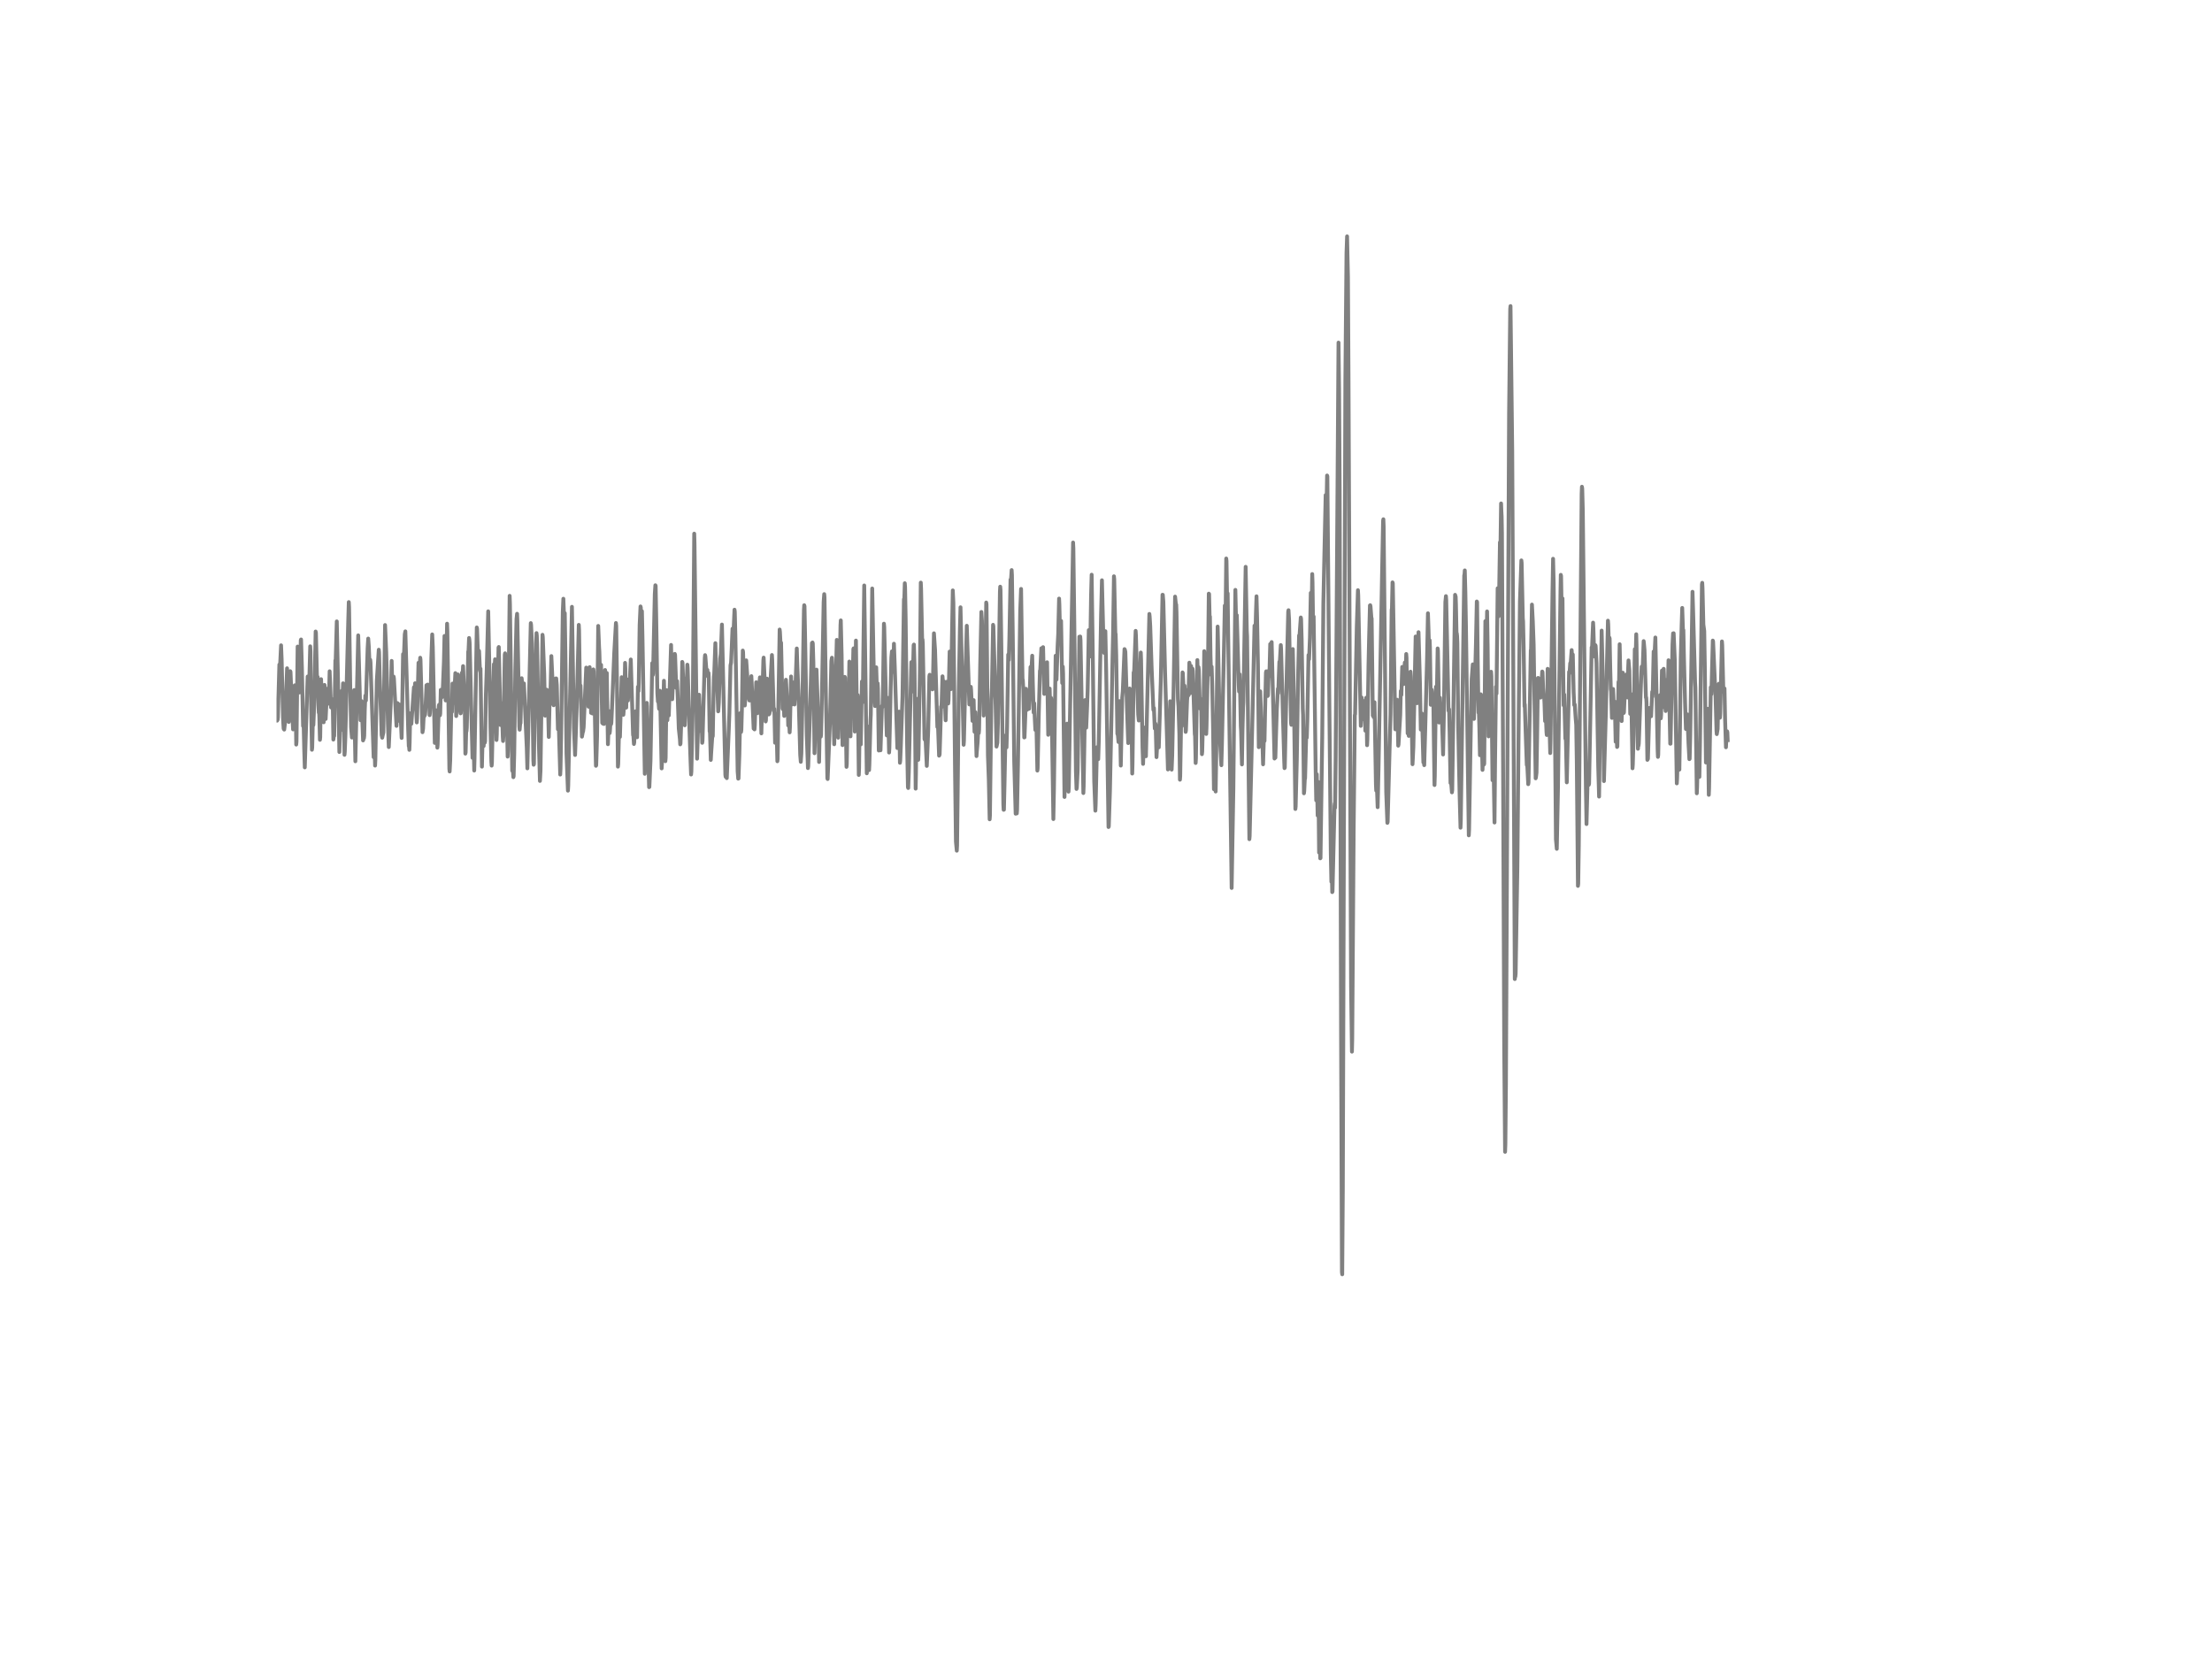 <?xml version="1.0" encoding="utf-8" standalone="no"?>
<!DOCTYPE svg PUBLIC "-//W3C//DTD SVG 1.1//EN"
  "http://www.w3.org/Graphics/SVG/1.1/DTD/svg11.dtd">
<!-- Created with matplotlib (http://matplotlib.org/) -->
<svg height="432pt" version="1.1" viewBox="0 0 576 432" width="576pt" xmlns="http://www.w3.org/2000/svg" xmlns:xlink="http://www.w3.org/1999/xlink">
 <defs>
  <style type="text/css">
*{stroke-linecap:butt;stroke-linejoin:round;}
  </style>
 </defs>
 <g id="figure_1">
  <g id="patch_1">
   <path d="
M0 432
L576 432
L576 0
L0 0
z
" style="fill:#ffffff;"/>
  </g>
  <g id="axes_1">
   <g id="line2d_1">
    <path clip-path="url(#p7ff5b81e1d)" d="
M72 185.246
L72.074 187.236
L72.149 187.665
L72.223 187.14
L72.298 187.416
L72.372 186.753
L72.521 181.14
L72.744 173.053
L72.818 174.325
L72.967 172.569
L73.19 168.035
L73.339 171.74
L73.711 187.25
L73.86 189.752
L74.009 189.987
L74.306 187.402
L74.53 180.269
L74.753 174.021
L75.199 187.997
L75.571 174.781
L75.646 174.933
L76.018 184.029
L76.315 189.932
L76.464 187.126
L76.762 178.458
L76.836 179.26
L76.985 181.845
L77.134 193.886
L77.208 193.125
L77.506 168.367
L77.58 169.003
L77.803 179.536
L77.878 178.762
L77.952 180.324
L78.026 178.997
L78.324 166.722
L78.398 166.514
L78.622 174.173
L78.919 189.061
L78.994 188.522
L79.068 188.619
L79.217 195.033
L79.366 199.83
L80.11 176.163
L80.258 177.961
L80.482 179.467
L80.779 168.298
L80.854 169.694
L81.002 182.937
L81.226 195.241
L81.3 194.591
L81.449 188.329
L81.523 188.384
L81.598 188.799
L81.821 183.573
L82.193 164.441
L82.267 164.786
L82.565 177.601
L82.714 176.26
L82.862 181.665
L83.011 185.591
L83.086 185.273
L83.16 186.822
L83.309 192.655
L83.383 191.964
L83.606 176.855
L83.755 180.96
L83.83 180.656
L83.978 178.818
L84.276 188.08
L84.499 178.348
L84.574 179.011
L84.797 187.223
L85.169 179.799
L85.243 179.357
L85.466 180.656
L85.615 183.227
L85.838 174.795
L86.21 184.223
L86.434 182.039
L86.657 183.642
L86.806 192.586
L86.88 192.075
L86.954 191.356
L87.029 191.632
L87.178 182.619
L87.326 171.961
L87.401 172.376
L87.698 161.814
L88.145 183.656
L88.368 195.821
L88.591 188.287
L88.74 190.167
L89.038 179.841
L89.186 181.748
L89.335 177.933
L89.41 178.209
L89.707 196.554
L89.782 195.752
L89.93 191.895
L90.674 162.104
L90.823 156.782
L90.898 158.109
L91.195 178.32
L91.418 189.338
L91.642 192.061
L92.088 184.983
L92.237 179.689
L92.386 190.471
L92.534 198.24
L93.278 165.45
L93.874 187.541
L93.948 186.918
L94.097 182.55
L94.171 182.661
L94.543 192.808
L94.618 192.586
L94.692 191.854
L94.766 192.227
L94.841 191.563
L94.99 184.79
L95.138 181.126
L95.287 182.412
L95.734 168.781
L95.882 166.279
L96.031 168.27
L96.254 173.717
L96.403 171.795
L96.478 172.459
L97.296 197.162
L97.445 193.222
L97.519 193.817
L97.668 199.36
L97.742 197.839
L98.114 177.366
L98.635 169.182
L98.71 169.846
L98.858 175.68
L99.082 182.509
L99.23 186.559
L99.379 191.384
L99.528 192.102
L99.826 190.72
L99.974 182.923
L100.272 162.754
L100.57 169.804
L100.718 175.237
L101.016 188.467
L101.239 194.536
L101.76 182.675
L101.983 172.099
L102.206 180.269
L102.281 180.242
L102.504 176.191
L102.578 176.703
L103.248 189.02
L103.471 183.075
L103.546 183.131
L103.769 187.693
L103.992 183.462
L104.066 184.278
L104.141 184.444
L104.364 187.306
L104.587 192.158
L104.736 184.389
L104.959 170.33
L105.108 171.118
L105.182 170.841
L105.406 165.146
L105.554 164.399
L106.298 190.222
L106.447 194.273
L106.522 194.37
L106.596 195.268
L106.67 193.388
L106.819 185.743
L106.894 186.075
L107.117 188.481
L107.786 178.97
L107.861 179.025
L107.935 179.495
L108.01 179.315
L108.084 177.919
L108.233 182.011
L108.53 188.121
L108.605 187.071
L108.977 172.583
L109.051 172.859
L109.2 174.587
L109.423 171.27
L109.498 171.781
L109.795 182.73
L110.018 190.665
L110.167 189.752
L110.316 186.67
L110.39 186.683
L110.688 186.103
L110.762 185.204
L111.06 178.431
L111.358 178.265
L111.432 178.292
L111.73 182.094
L111.878 186.227
L111.953 185.647
L112.102 183.034
L112.325 171.353
L112.548 165.201
L112.697 168.463
L113.218 193.457
L113.292 191.55
L113.515 185.564
L113.59 184.969
L113.664 185.426
L113.813 191.536
L113.887 194.688
L113.962 193.927
L114.259 183.919
L114.334 183.518
L114.408 183.739
L114.557 186.269
L114.631 185.854
L114.78 179.633
L114.929 181.707
L115.003 181.085
L115.078 179.896
L115.226 181.444
L115.598 172.251
L115.747 165.602
L115.822 166.362
L116.045 182.398
L116.417 162.409
L116.491 164.358
L117.012 200.19
L117.086 200.895
L117.235 198.033
L117.533 183.628
L117.607 185.273
L117.682 185.384
L117.83 178.002
L117.905 178.624
L118.202 183.062
L118.277 183.075
L118.426 178.237
L118.574 175.279
L118.798 186.462
L119.244 175.624
L119.318 175.998
L119.542 179.882
L119.69 184.845
L119.765 184.762
L119.914 185.757
L119.988 185.73
L120.062 184.665
L120.286 175.182
L120.36 176.15
L120.434 176.398
L120.583 173.454
L121.03 184.43
L121.178 196.25
L121.253 195.918
L121.402 190.001
L121.476 190.416
L121.55 189.531
L121.699 183.089
L121.922 169.652
L121.997 169.611
L122.146 166.127
L122.22 166.583
L122.294 167.44
L122.815 188.646
L123.038 197.342
L123.262 190.084
L123.485 200.646
L123.559 197.701
L123.931 176.426
L124.154 163.39
L124.229 163.749
L124.452 170.302
L124.526 169.238
L124.601 169.652
L124.75 169.528
L124.973 174.408
L125.047 174.822
L125.122 174.131
L125.494 199.637
L125.568 196.333
L125.717 191.107
L125.94 194.273
L126.089 191.135
L126.163 191.55
L126.238 193.388
L126.312 193.001
L126.535 180.656
L126.758 173.744
L127.13 159.188
L127.279 166.625
L127.577 180.214
L127.726 189.49
L127.949 198.351
L128.023 199.374
L128.098 198.462
L128.618 172.956
L128.693 173.399
L128.767 174.2
L128.916 171.671
L128.99 173.081
L129.288 192.697
L129.362 191.232
L129.809 168.629
L129.883 168.477
L130.032 174.684
L130.33 188.799
L130.478 187.043
L130.627 183.131
L130.702 184.292
L130.925 191.84
L130.999 192.96
L131.074 191.729
L131.446 170.496
L131.52 170.122
L131.818 177.864
L132.19 197.024
L132.264 195.531
L132.71 155.151
L132.785 157.197
L133.38 200.701
L133.454 200.425
L133.529 199.927
L133.678 202.374
L133.752 202.111
L133.901 196.305
L134.198 174.2
L134.496 161.22
L134.645 159.823
L134.719 161.565
L135.24 189.186
L135.314 190.015
L135.463 188.287
L135.538 188.301
L135.835 176.606
L135.984 177.933
L136.133 180.006
L136.356 177.988
L136.43 177.974
L137.174 194.812
L137.323 200.079
L138.216 162.256
L138.29 162.713
L138.514 167.358
L138.662 181.527
L138.886 198.005
L138.96 199.139
L139.034 198.959
L139.258 182.218
L139.481 172.569
L139.704 164.855
L139.778 165.491
L139.853 167.399
L140.299 192.711
L140.597 203.355
L140.671 202.042
L140.746 200.687
L141.043 179.896
L141.266 165.298
L141.341 165.906
L141.564 171.712
L141.713 175.486
L141.936 186.366
L142.01 185.771
L142.159 181.97
L142.382 179.592
L142.457 180.2
L142.68 184.803
L142.754 185.647
L142.903 191.909
L143.126 182.108
L143.201 183.462
L143.275 183.117
L143.573 170.841
L143.647 172.445
L144.168 183.642
L144.466 180.919
L144.689 176.675
L144.763 177.048
L144.838 176.661
L144.986 178.403
L145.284 189.904
L145.358 189.642
L145.433 188.356
L145.507 188.716
L145.879 201.696
L145.954 200.203
L146.102 192.351
L146.549 159.284
L146.698 155.911
L146.921 161.842
L147.07 159.658
L147.218 169.542
L147.516 196.181
L147.888 205.885
L147.962 204.641
L148.93 158.013
L149.45 189.517
L149.599 192.973
L149.748 196.595
L150.194 183.85
L150.715 162.713
L150.79 164.123
L151.013 179.55
L151.087 179.025
L151.162 178.5
L151.31 183.241
L151.534 191.826
L151.757 190.61
L151.831 190.513
L151.98 189.379
L152.65 173.841
L152.873 181.375
L152.947 179.882
L153.022 177.684
L153.096 178.583
L153.245 184.029
L153.319 182.979
L153.542 173.73
L153.766 178.099
L153.914 185.633
L153.989 185.536
L154.138 181.347
L154.286 185.799
L154.361 184.14
L154.51 174.311
L154.584 174.864
L154.807 184.665
L154.882 184.9
L155.03 193.139
L155.179 199.415
L155.254 199.305
L155.477 191.688
L155.774 162.989
L155.998 168.519
L156.072 169.708
L156.295 177.269
L156.518 173.122
L156.667 180.394
L156.816 188.232
L156.89 187.955
L156.965 188.411
L157.039 188.135
L157.188 186.628
L157.262 188.522
L157.337 188.038
L157.56 174.463
L157.783 178.085
L158.006 175.237
L158.304 193.789
L158.378 191.84
L158.602 185.177
L158.75 190.9
L158.825 190.319
L158.974 187.789
L159.122 188.577
L159.197 188.149
L159.346 184.845
L159.941 170.205
L160.387 162.229
L160.462 162.989
L160.61 173.772
L160.908 199.637
L160.982 198.876
L161.206 189.808
L161.28 190.195
L161.429 191.895
L161.875 176.343
L162.024 177.905
L162.173 181.417
L162.322 186.131
L162.47 184.278
L162.545 183.532
L162.768 172.611
L162.842 174.104
L163.066 184.264
L163.289 176.91
L163.512 182.412
L163.735 178.514
L163.884 180.338
L163.958 180.02
L164.107 174.878
L164.256 171.726
L164.851 191.425
L164.926 191.439
L165.074 193.734
L165.149 193.347
L165.521 185.218
L165.818 191.522
L165.893 191.978
L166.116 178.845
L166.19 179.232
L166.265 179.979
L166.339 177.712
L166.562 162.796
L166.786 157.916
L166.86 158.206
L167.009 161.386
L167.083 160.598
L167.158 159.146
L167.306 166.335
L167.902 201.503
L168.125 194.397
L168.422 183.034
L168.497 183.905
L169.018 204.973
L169.092 204.931
L169.39 198.074
L169.836 172.68
L169.91 173.274
L169.985 175.776
L170.059 175.389
L170.506 154.709
L170.654 152.4
L170.729 152.524
L170.878 160.846
L171.175 180.394
L171.324 182.688
L171.398 182.467
L171.473 182.675
L171.622 184.568
L171.845 179.868
L171.994 185.633
L172.291 200.093
L172.366 198.793
L172.886 177.269
L173.035 182.73
L173.258 198.213
L173.333 197.342
L173.556 179.716
L173.779 187.554
L173.928 184.292
L174.002 184.72
L174.151 186.31
L174.746 167.938
L174.895 175.21
L175.044 182.08
L175.267 177.021
L175.416 176.468
L175.714 170.274
L175.788 170.523
L176.086 179.122
L176.16 178.348
L176.309 177.352
L176.458 180.96
L176.755 189.725
L177.053 192.503
L177.127 193.83
L177.202 193.637
L177.425 187.071
L177.648 172.362
L177.722 172.583
L177.871 176.592
L177.946 176.537
L178.02 177.504
L178.318 188.868
L178.541 183.062
L178.615 183.075
L178.764 179.827
L178.987 173.081
L179.062 173.91
L179.508 189.047
L179.806 197.798
L179.954 201.683
L180.029 200.936
L180.401 183.753
L180.773 138.963
L180.847 141.617
L181.517 197.563
L182.038 180.905
L182.186 184.375
L182.41 190.292
L182.484 190.402
L182.633 187.195
L182.707 187.886
L182.856 193.43
L182.93 192.863
L183.526 171.339
L183.6 170.592
L183.674 170.91
L184.046 175.859
L184.195 174.435
L184.344 176.15
L184.418 175.942
L184.493 175.237
L184.567 176.799
L184.79 190.457
L184.865 190.222
L185.088 197.881
L185.162 196.512
L185.46 191.95
L185.609 191.729
L185.758 183.117
L185.906 176.08
L185.981 175.514
L186.278 167.482
L186.502 175.832
L186.576 175.652
L186.65 175.776
L186.799 179.177
L187.022 185.232
L187.171 183.075
L187.543 171.477
L187.692 170.302
L187.99 162.63
L188.882 201.765
L188.957 202.277
L189.106 201.226
L189.254 202.623
L189.775 189.877
L189.924 185.854
L190.222 173.26
L190.37 172.555
L190.519 169.21
L190.742 163.708
L190.817 163.832
L190.966 165.56
L191.263 158.759
L191.338 159.284
L191.486 165.229
L192.082 200.867
L192.23 202.761
L192.305 202.719
L192.528 196.416
L192.751 185.702
L192.826 186.103
L192.974 190.61
L193.049 190.07
L193.198 184.43
L193.421 169.403
L193.495 169.804
L193.942 183.711
L194.016 182.771
L194.314 171.961
L194.686 177.408
L194.909 181.486
L195.132 182.384
L195.206 182.412
L195.504 178.361
L195.653 176.067
L195.802 179.301
L196.248 189.725
L196.322 189.462
L196.397 189.49
L196.471 189.932
L196.546 188.923
L196.918 177.656
L197.066 181.472
L197.215 185.716
L197.662 179.136
L197.885 176.385
L198.034 182.827
L198.257 190.969
L198.778 171.919
L198.852 171.242
L199.15 177.67
L199.373 187.872
L199.447 187.596
L199.745 176.716
L199.819 177.795
L200.042 185.398
L200.117 185.481
L200.191 186.048
L200.266 185.495
L200.34 185.868
L200.414 185.439
L200.712 175.984
L201.01 170.565
L201.084 171.864
L201.456 185.052
L201.605 184.568
L201.679 186.269
L201.828 193.416
L201.977 188.176
L202.051 185.909
L202.126 186.061
L202.423 198.227
L202.498 197.604
L202.721 181.804
L203.018 163.929
L203.093 164.524
L203.242 167.496
L203.316 167.371
L203.39 167.358
L203.539 174.007
L203.762 184.403
L203.837 184.665
L203.986 182.052
L204.209 186.435
L204.655 177.007
L204.73 178.223
L204.953 182.923
L205.027 182.799
L205.176 186.2
L205.25 188.909
L205.325 188.771
L205.399 187.582
L205.474 187.748
L205.622 190.706
L205.697 189.352
L205.994 176.15
L206.218 183.435
L206.366 179.536
L206.441 177.684
L206.515 177.795
L206.887 183.449
L207.11 179.675
L207.259 175.417
L207.482 168.864
L207.631 173.565
L207.854 178.97
L208.003 183.062
L208.375 196.568
L208.524 198.379
L208.673 196.208
L208.896 185.19
L209.342 158.87
L209.417 157.598
L209.491 157.874
L209.64 165.547
L210.086 191.425
L210.384 200.01
L210.458 199.512
L210.979 183.642
L211.426 167.44
L211.5 167.454
L211.574 167.302
L211.649 167.579
L211.798 172.486
L212.095 196.139
L212.17 193.678
L212.542 174.864
L212.616 174.366
L213.137 189.241
L213.286 198.42
L213.509 186.808
L213.583 187.001
L213.732 191.826
L213.806 191.342
L213.955 184.734
L214.476 156.727
L214.625 154.709
L214.699 155.566
L214.848 166.279
L215.071 181.956
L215.22 188.577
L215.443 202.65
L215.518 202.858
L216.113 188.176
L216.485 172.141
L216.634 171.27
L216.782 174.408
L217.229 193.803
L217.378 187.554
L217.898 166.625
L217.973 167.316
L218.27 192.102
L218.345 189.752
L218.494 183.034
L218.866 162.726
L218.94 161.551
L219.163 170.717
L219.386 194.024
L219.461 193.208
L219.982 176.26
L220.056 176.509
L220.428 199.692
L220.502 198.973
L220.8 179.606
L220.949 182.854
L221.023 180.808
L221.172 172.265
L221.246 175.071
L221.47 191.757
L221.767 172.79
L221.916 180.103
L221.99 179.274
L222.214 169.016
L222.288 168.823
L222.362 172.265
L222.586 190.499
L222.883 166.805
L223.106 184.873
L223.181 183.96
L223.33 180.974
L223.404 182.605
L223.627 201.793
L223.702 200.024
L223.925 181.679
L224.148 193.844
L224.446 177.449
L224.52 177.836
L224.669 182.813
L224.818 169.818
L225.041 152.455
L225.71 201.365
L225.785 200.411
L226.008 189.213
L226.082 190.222
L226.306 200.535
L226.38 199.084
L226.678 187.527
L226.752 186.089
L226.901 173.979
L227.124 153.243
L227.645 181.043
L227.868 183.863
L228.017 177.712
L228.166 173.772
L228.389 180.947
L228.538 177.933
L228.612 179.301
L228.835 195.434
L228.91 193.789
L229.058 189.282
L229.282 195.379
L229.654 183.808
L229.728 184.223
L229.802 183.933
L229.951 178.251
L230.174 162.409
L230.249 163.238
L230.621 178.901
L230.77 186.186
L230.918 191.508
L231.216 181.734
L231.365 189.711
L231.514 195.959
L231.588 194.881
L232.109 171.214
L232.258 169.611
L232.332 169.804
L232.555 174.988
L232.63 174.021
L232.778 167.62
L233.002 173.827
L233.671 194.798
L233.894 193.001
L234.118 185.301
L234.266 193.775
L234.341 198.627
L234.415 198.061
L234.564 194.494
L235.01 181.334
L235.382 156.022
L235.457 156.851
L235.606 151.875
L235.68 152.87
L235.829 160.929
L236.201 193.443
L236.424 204.973
L236.498 205.194
L236.647 201.088
L237.242 175.237
L237.317 172.417
L237.391 173.164
L237.54 180.076
L237.614 179.661
L237.912 167.993
L237.986 167.841
L238.135 173.081
L238.284 187.471
L238.433 205.36
L238.507 201.655
L238.73 181.97
L238.805 182.578
L238.954 191.301
L239.102 197.867
L239.177 196.388
L239.549 174.366
L239.772 151.709
L239.846 153.34
L240.144 167.454
L240.218 166.5
L240.293 167.551
L240.442 175.638
L240.739 192.476
L240.814 192.614
L240.962 190.706
L241.111 194.549
L241.334 199.443
L241.483 195.959
L241.706 190.112
L242.004 176.122
L242.078 175.707
L242.153 175.832
L242.376 178.914
L242.45 179.122
L242.674 176.288
L242.822 179.509
L242.897 179.274
L243.194 164.911
L243.269 166.017
L243.492 169.362
L244.087 189.31
L244.162 188.66
L244.236 188.439
L244.534 196.775
L244.608 196.678
L244.682 196.374
L244.831 191.646
L245.054 183.988
L245.129 184.292
L245.203 183.034
L245.426 176.108
L245.65 178.859
L245.798 177.435
L245.873 177.587
L246.096 183.504
L246.245 187.568
L246.394 182.246
L246.542 177.532
L246.914 183.186
L246.989 182.287
L247.286 169.666
L247.361 171.975
L247.584 179.454
L247.733 174.587
L248.105 153.741
L248.254 156.92
L248.7 201.461
L248.923 219.156
L249.146 221.52
L249.221 220.193
L249.37 206.673
L249.667 179.398
L249.965 163.57
L250.114 158.137
L250.783 187.264
L250.932 193.941
L251.006 192.96
L251.378 177.173
L251.75 162.948
L251.899 167.703
L252.42 183.435
L252.643 181.209
L252.792 178.845
L252.866 179.592
L253.238 187.72
L253.313 186.932
L253.462 182.301
L253.536 182.315
L253.759 190.554
L253.982 185.453
L254.28 196.886
L254.354 195.766
L254.578 193.236
L254.726 189.96
L254.875 190.9
L254.95 189.974
L255.247 173.081
L255.545 159.353
L255.694 161.634
L255.842 168.408
L256.14 186.338
L256.661 166.805
L256.81 156.893
L256.884 157.363
L257.033 172.5
L257.256 196.775
L257.479 202.899
L257.702 213.35
L257.777 212.355
L257.926 200.051
L258.149 182.108
L258.298 179.08
L258.595 162.699
L258.67 163.086
L259.265 183.988
L259.488 194.411
L259.711 193.43
L259.86 188.121
L260.381 154.073
L260.455 152.773
L260.53 153.603
L260.753 168.574
L261.274 209.535
L261.348 210.875
L261.422 210.848
L261.571 204.309
L261.794 192.973
L261.869 191.508
L262.092 194.618
L262.241 189.352
L262.538 170.454
L262.613 171.422
L262.687 171.864
L262.836 166.514
L263.134 150.921
L263.208 151.17
L263.282 150.686
L263.431 148.446
L263.506 149.718
L263.729 165.809
L264.101 198.392
L264.473 211.885
L264.622 209.839
L264.77 211.816
L264.845 210.834
L265.068 199.139
L265.663 159.008
L265.886 153.354
L266.035 163.998
L266.258 176.786
L266.333 177.034
L266.482 179.758
L266.705 192.033
L266.779 192.006
L267.002 185.965
L267.151 179.357
L267.226 180.103
L267.449 184.831
L267.821 181.804
L267.97 184.568
L268.118 181.334
L268.342 173.703
L268.416 173.62
L268.565 174.587
L268.788 170.744
L268.937 177.643
L269.16 185.55
L269.309 183.131
L269.458 187.126
L269.606 190.084
L269.755 189.849
L269.83 188.951
L269.904 189.891
L270.127 200.66
L270.202 200.024
L270.499 185.647
L270.797 174.657
L270.871 174.643
L271.169 168.809
L271.243 169.058
L271.392 172.79
L271.615 168.519
L271.913 180.698
L271.987 178.5
L272.062 176.758
L272.136 176.868
L272.359 180.532
L272.434 179.868
L272.657 172.445
L272.954 191.342
L273.029 190.209
L273.326 179.301
L273.475 184.624
L273.55 184.057
L273.698 181.721
L273.773 182.412
L273.847 184.389
L274.294 213.281
L274.442 205.47
L274.889 170.744
L275.038 177.048
L275.112 176.951
L275.41 168.035
L275.558 165.146
L275.782 155.87
L275.856 157.418
L276.079 166.874
L276.302 161.69
L276.451 170.205
L276.6 177.864
L276.749 173.592
L276.823 175.362
L277.195 207.53
L277.418 197.038
L277.642 205.097
L277.865 188.439
L277.939 190.679
L278.162 205.678
L278.237 206.148
L278.311 204.904
L278.609 186.877
L279.427 141.272
L279.502 142.751
L279.725 160.681
L280.171 200.895
L280.32 205.443
L280.394 205.152
L280.618 200.577
L280.766 190.706
L281.064 165.795
L281.213 166.625
L281.287 165.754
L281.362 166.666
L282.106 206.507
L282.18 204.793
L282.552 182.301
L282.85 189.49
L283.073 184.168
L283.222 179.799
L283.519 164.081
L283.668 167.745
L283.817 170.952
L283.891 169.652
L284.114 155.109
L284.263 149.649
L284.561 170.827
L284.933 203.397
L285.23 211.097
L285.305 209.465
L285.602 196.457
L285.677 194.577
L285.751 194.867
L285.974 197.687
L286.123 192.89
L286.718 160.086
L286.942 151.101
L287.09 157.225
L287.388 169.113
L287.537 170.026
L287.611 169.403
L287.834 164.358
L288.058 175.21
L288.653 215.354
L288.727 215.202
L289.025 205.968
L289.397 188.052
L289.694 171.809
L289.843 165.16
L290.066 150.064
L290.141 150.769
L290.438 165.353
L290.513 165.077
L290.662 170.689
L290.959 191.093
L291.034 191.19
L291.108 191.508
L291.257 193.222
L291.48 182.578
L291.554 182.592
L291.852 199.36
L292.224 181.665
L292.373 179.965
L292.819 169.03
L292.894 169.127
L293.042 169.749
L293.489 185.066
L293.786 193.499
L293.861 193.25
L294.158 179.288
L294.233 180.421
L294.382 183.089
L294.53 181.638
L294.679 190.347
L294.828 201.434
L294.902 198.904
L295.2 175.113
L295.274 175.099
L295.349 174.463
L295.721 164.275
L295.795 165.45
L296.167 179.481
L296.39 186.075
L296.539 187.624
L296.688 181.099
L296.911 175.21
L297.06 169.915
L297.134 171.864
L297.506 194.591
L297.655 198.918
L297.953 189.462
L298.102 190.209
L298.399 196.927
L299.292 159.865
L299.366 160.515
L299.515 162.962
L299.887 174.104
L300.334 184.859
L300.408 184.527
L300.482 184.361
L300.631 188.107
L300.706 189.711
L300.78 189.504
L300.854 188.425
L300.929 188.729
L301.152 197.162
L301.375 193.181
L301.45 193.236
L301.524 192.835
L301.598 193.098
L301.747 194.605
L302.268 177.477
L302.714 154.874
L302.789 154.888
L302.938 156.727
L303.384 175.071
L304.128 200.369
L304.202 199.236
L304.5 189.089
L304.574 188.895
L304.723 182.605
L304.798 183.366
L305.095 200.411
L305.244 196.678
L305.616 178.596
L305.765 169.86
L305.988 155.358
L306.211 157.473
L306.286 157.432
L306.36 159.519
L306.732 182.011
L306.881 184.002
L307.104 191.121
L307.253 203.037
L307.327 202.07
L307.55 188.301
L307.699 189.13
L307.922 175.099
L307.997 175.237
L308.22 179.924
L308.369 178.5
L308.443 178.555
L308.518 179.841
L308.741 190.582
L308.815 190.209
L309.113 182.398
L309.336 179.592
L309.41 181.071
L309.485 181.057
L309.708 172.555
L309.782 173.025
L309.931 180.504
L310.006 179.122
L310.154 173.426
L310.378 176.965
L310.526 174.131
L310.601 174.698
L311.122 191.19
L311.196 191.66
L311.345 198.683
L311.419 197.452
L311.791 171.878
L311.94 176.55
L312.014 175.32
L312.089 173.717
L312.163 174.491
L312.461 184.485
L312.684 183.241
L312.758 182.052
L312.907 191.204
L312.982 196.388
L313.056 195.669
L313.205 189.462
L313.279 189.517
L313.354 189.117
L313.577 169.569
L313.651 170.883
L313.949 188.038
L314.098 191.121
L314.172 189.31
L314.47 175.597
L314.544 174.975
L314.767 154.584
L314.842 154.667
L314.99 161.109
L315.065 160.542
L315.214 170.744
L315.362 175.749
L315.511 173.606
L315.66 178.417
L315.883 189.434
L316.106 205.512
L316.33 198.71
L316.553 206.106
L316.702 196.664
L317.074 163.155
L317.148 166.141
L317.52 184.707
L317.743 193.789
L318.041 199.263
L318.19 193.748
L318.785 165.809
L318.934 157.695
L319.082 161.994
L319.157 159.381
L319.306 145.433
L319.38 146.055
L319.529 155.649
L319.603 155.427
L319.678 154.501
L319.826 166.307
L320.719 231.224
L321.166 205.36
L321.463 174.145
L321.686 153.603
L321.91 163.418
L322.058 160.183
L322.579 178.458
L322.654 180.076
L322.802 175.597
L322.877 177.67
L323.1 189.089
L323.174 190.292
L323.398 199.056
L323.546 190.07
L323.695 184.181
L323.77 182.91
L324.365 147.603
L324.662 164.261
L324.737 165.699
L325.332 218.52
L325.406 217.718
L326.15 186.117
L326.671 162.92
L326.894 165.865
L327.043 159.796
L327.192 155.275
L327.341 160.777
L327.564 173.012
L327.787 194.563
L328.159 180.02
L328.308 184.25
L328.531 193.07
L328.68 191.494
L328.903 199.028
L329.126 191.605
L329.201 192.379
L329.275 192.946
L329.424 185.19
L329.647 175.182
L329.722 174.809
L329.87 175.182
L330.019 179.053
L330.094 181.237
L330.168 181.071
L330.391 174.629
L330.466 175.196
L330.54 176.136
L330.763 167.703
L330.838 169.334
L330.912 171.684
L330.986 171.366
L331.135 167.192
L331.879 197.522
L332.028 197.051
L332.102 197.3
L332.251 192.13
L332.474 184.886
L332.772 179.329
L332.846 180.504
L333.144 172.334
L333.218 172.431
L333.293 171.85
L333.516 167.98
L333.59 169.058
L334.409 198.254
L334.483 200.024
L334.558 199.885
L335.078 174.726
L335.45 159.298
L335.525 158.897
L335.674 161.469
L335.897 174.809
L336.194 188.301
L336.269 188.743
L336.343 186.462
L336.641 169.016
L336.938 182.274
L337.31 210.654
L337.385 210.018
L337.682 197.992
L338.054 174.684
L338.278 165.464
L338.352 166.1
L338.724 160.791
L338.798 161.178
L338.947 166.404
L339.245 184.555
L339.319 186.172
L339.542 206.576
L339.617 205.982
L339.766 202.871
L339.84 202.719
L340.138 191.356
L340.212 191.605
L340.286 192.089
L340.435 187.167
L340.733 170.565
L340.807 171.588
L340.882 171.671
L341.105 166.072
L341.328 154.377
L341.402 155.801
L341.477 159.312
L341.551 158.662
L341.7 149.483
L341.774 151.557
L341.923 162.713
L341.998 161.496
L342.072 160.542
L342.593 200.383
L342.742 208.415
L342.89 201.613
L343.114 212.368
L343.262 203.618
L343.337 206.742
L343.486 222.004
L343.56 221.741
L343.634 219.336
L343.709 219.93
L343.783 223.511
L343.858 223.442
L344.304 191.812
L344.602 156.962
L345.197 128.913
L345.346 133.115
L345.42 132.231
L345.569 123.826
L345.643 124.047
L346.164 184.071
L346.536 222.225
L346.685 229.621
L346.759 227.354
L346.834 228.073
L346.908 232.303
L346.982 232.164
L347.503 209.894
L347.578 209.189
L347.652 210.35
L347.801 197.411
L348.545 89.21
L348.694 101.541
L348.842 127.669
L349.214 268.909
L349.438 331.255
L349.512 331.822
L349.661 309.924
L349.958 214.511
L350.33 99.067
L350.628 65.806
L350.777 61.549
L351 72.082
L351.149 98.749
L351.818 256.785
L352.042 273.844
L352.116 270.637
L352.488 216.142
L352.786 186.241
L352.86 185.937
L353.009 178.403
L353.306 163.238
L353.604 153.686
L353.678 155.054
L354.348 189.02
L354.422 187.914
L354.571 181.638
L354.72 183.241
L354.869 186.352
L354.943 185.605
L355.018 185.661
L355.092 187.306
L355.166 187.043
L355.315 182.536
L355.39 183.96
L355.538 190.278
L355.687 183.946
L355.762 181.679
L355.91 190.029
L355.985 194.052
L356.059 192.531
L356.357 173.191
L356.506 166.404
L356.729 157.653
L356.803 157.598
L356.878 157.93
L357.101 160.846
L357.175 161.026
L357.324 173.094
L357.473 186.338
L357.547 186.158
L357.622 185.038
L357.696 186.753
L357.77 185.868
L357.919 182.868
L358.291 204.268
L358.366 205.871
L358.44 205.857
L358.514 205.802
L358.589 206.148
L358.738 210.184
L358.961 200.107
L359.854 151.253
L360.151 135.659
L360.226 135.217
L360.3 137
L360.523 160.418
L360.97 206.314
L361.267 214.276
L361.342 214.027
L362.086 186.034
L362.383 158.787
L362.458 158.455
L362.606 151.653
L362.681 151.875
L363.202 181.928
L363.35 189.918
L363.425 189.352
L363.722 183.255
L363.797 182.205
L363.871 182.84
L364.094 194.176
L364.169 193.844
L364.615 186.186
L364.764 179.924
L364.913 180.96
L365.136 173.661
L365.21 173.938
L365.434 177.67
L365.508 178.126
L365.582 177.878
L365.806 172.528
L365.954 176.246
L366.029 175.624
L366.178 170.302
L366.252 171.242
L366.55 190.969
L366.624 190.637
L366.698 190.527
L366.847 191.632
L366.996 183.145
L367.219 175.071
L367.294 174.905
L367.368 176.136
L367.814 199.001
L367.889 197.632
L368.038 194.494
L368.633 165.74
L368.707 166.445
L369.005 183.117
L369.079 182.578
L369.377 164.62
L369.749 177.836
L369.972 189.987
L370.27 185.799
L370.642 198.531
L370.716 197.95
L370.865 199.25
L371.088 191.315
L371.609 171.394
L371.832 159.699
L371.981 164.067
L372.13 169.459
L372.278 166.722
L372.353 168.726
L372.576 183.532
L372.65 182.509
L372.799 179.592
L372.874 180.089
L373.022 182.84
L373.171 181.458
L373.246 182.675
L373.394 194.383
L373.543 204.42
L373.618 202.056
L373.915 178.831
L374.064 182.578
L374.138 181.652
L374.362 168.851
L374.436 169.417
L374.585 177.656
L374.734 188.149
L374.957 181.693
L375.254 187.914
L375.403 186.393
L375.478 186.974
L375.775 196.471
L375.998 184.845
L376.37 156.755
L376.519 155.234
L376.594 156.243
L376.966 174.311
L377.189 185.08
L377.263 185.025
L377.338 184.679
L377.486 191.204
L377.71 203.908
L377.784 203.59
L377.858 203.632
L378.082 206.327
L378.156 205.733
L378.9 154.888
L378.974 155.151
L379.049 155.344
L379.123 157.294
L379.272 164.966
L379.346 164.925
L379.421 165.602
L379.495 167.371
L379.718 189.421
L379.942 200.314
L380.09 207.226
L380.314 215.534
L380.388 213.571
L381.281 149.843
L381.355 149.594
L381.43 148.529
L381.578 154.169
L381.727 162.865
L382.471 217.525
L382.546 216.046
L383.215 176.896
L383.513 172.998
L383.662 178.002
L383.81 187.209
L384.331 167.758
L384.554 156.63
L384.629 156.755
L384.778 171.062
L385.001 185.605
L385.075 184.278
L385.224 189.434
L385.373 196.664
L385.596 180.794
L385.67 180.905
L385.819 190.264
L386.042 200.48
L386.266 195.075
L386.414 199.084
L386.489 198.849
L386.786 161.745
L386.861 162.491
L387.01 168.533
L387.084 167.053
L387.233 159.215
L387.382 168.463
L387.605 191.757
L387.679 187.983
L387.902 177.601
L388.051 185.287
L388.126 184.79
L388.274 174.919
L388.349 176.08
L388.646 203.176
L388.795 192.351
L388.87 193.278
L389.018 205.083
L389.167 214.179
L389.316 197.839
L389.539 178.818
L389.688 180.615
L389.986 153.188
L390.06 154.197
L390.209 160.501
L390.283 160.252
L390.581 141.203
L390.655 142.004
L390.73 141.493
L390.878 131.097
L390.953 133.102
L391.027 134.512
L391.102 138.77
L391.399 199.485
L391.697 272.848
L391.92 299.93
L391.994 297.939
L392.143 282.18
L392.962 107.596
L393.259 80.405
L393.334 79.7
L393.78 117.494
L394.45 254.946
L394.524 254.297
L394.598 254.283
L394.673 253.481
L395.119 225.819
L395.491 184.375
L395.789 156.658
L396.161 145.93
L396.235 146.622
L396.533 160.957
L396.607 161.8
L396.756 168.629
L396.979 183.946
L397.054 183.449
L397.351 192.808
L397.574 199.208
L397.649 199.111
L397.723 199.747
L397.946 204.198
L398.021 203.742
L398.616 169.334
L398.69 169.113
L398.914 157.432
L399.137 161.745
L399.36 167.786
L399.881 202.678
L399.955 202.429
L400.104 201.199
L400.253 192.324
L400.476 176.55
L400.55 176.537
L400.699 179.495
L400.774 179.73
L400.922 177.173
L401.146 181.665
L401.22 181.499
L401.592 174.864
L401.666 174.988
L401.815 179.122
L401.964 181.527
L402.113 181.762
L402.187 183.227
L402.336 187.776
L402.41 184.928
L402.485 184.942
L402.708 190.665
L402.782 191.397
L403.006 174.159
L403.08 174.297
L403.675 196.098
L403.75 193.098
L404.27 153.934
L404.419 145.502
L404.568 151.75
L404.791 176.468
L405.163 218.562
L405.386 221.036
L405.684 205.65
L406.354 153.686
L406.428 149.69
L406.502 149.995
L406.726 163.418
L406.874 155.828
L407.023 172.666
L407.172 183.67
L407.321 180.864
L407.618 192.338
L407.693 192.102
L407.767 193.029
L407.99 203.728
L408.437 183.628
L408.586 174.947
L408.66 175.472
L408.734 174.85
L408.883 172.68
L408.958 172.735
L409.032 172.293
L409.255 169.279
L409.404 171.339
L409.478 171.187
L409.553 170.44
L409.776 180.352
L409.925 183.601
L410.074 183.462
L410.297 186.988
L410.446 188.743
L410.594 198.503
L410.892 230.685
L410.966 230.105
L411.115 220.082
L411.413 181.831
L411.859 128.581
L411.934 126.743
L412.008 127.226
L412.157 132.853
L412.603 174.366
L412.975 205.609
L413.124 214.58
L413.422 202.788
L413.496 202.553
L413.57 202.733
L413.719 204.364
L413.794 204.046
L414.463 168.574
L414.538 169.459
L414.761 163.915
L414.835 162.132
L414.91 163.542
L415.133 170.731
L415.282 170.993
L415.43 167.993
L415.505 168.187
L415.728 172.68
L416.174 199.65
L416.398 207.433
L416.546 195.697
L416.695 184.748
L416.77 184.292
L416.918 174.933
L417.067 164.206
L417.29 173.302
L417.439 181.486
L417.662 203.397
L418.183 184.886
L418.63 164.911
L418.704 161.621
L418.778 162.561
L418.927 167.219
L419.002 167.205
L419.076 166.03
L419.15 166.279
L419.299 173.855
L419.448 179.481
L419.522 179.993
L419.746 186.946
L420.043 179.412
L420.118 180.988
L420.266 185.163
L420.49 182.702
L420.713 193.153
L420.787 193.112
L420.936 189.614
L421.085 194.508
L421.159 194.397
L421.457 177.56
L421.531 179.467
L421.606 177.325
L421.754 167.758
L422.126 185.481
L422.275 187.762
L422.424 182.536
L422.573 175.168
L422.796 185.674
L422.87 185.536
L423.094 180.269
L423.168 181.292
L423.466 175.666
L423.54 176.44
L423.763 181.624
L423.912 175.389
L424.061 171.975
L424.284 174.629
L424.507 185.882
L424.582 184.983
L424.73 180.753
L424.805 182.453
L425.102 200.065
L425.177 199.084
L425.4 191.287
L425.698 169.044
L425.846 174.546
L426.07 165.16
L426.144 167.841
L426.516 194.978
L426.59 194.024
L426.665 194.176
L426.739 193.582
L427.334 177.159
L427.483 173.578
L427.558 173.565
L427.706 175.251
L428.004 166.943
L428.078 167.551
L428.227 169.279
L428.599 181.665
L428.674 181.624
L428.748 182.923
L428.971 197.867
L429.046 197.729
L429.12 197.591
L429.269 192.31
L429.492 184.347
L429.938 186.518
L430.236 180.131
L430.31 181.417
L430.385 179.924
L430.608 169.652
L430.757 172.154
L431.054 166.003
L431.203 173.412
L431.65 195.337
L431.724 197.093
L431.798 196.526
L432.022 183.628
L432.096 183.642
L432.17 183.227
L432.319 180.988
L432.468 187.057
L432.542 186.2
L432.766 174.615
L432.989 184.154
L433.063 181.817
L433.212 174.159
L433.286 175.666
L433.51 184.209
L433.584 183.974
L433.658 184.195
L433.733 185.149
L434.03 177.034
L434.105 177.643
L434.254 181.79
L434.477 171.933
L434.923 193.651
L434.998 193.665
L435.518 167.869
L435.667 164.925
L435.742 165.187
L435.816 164.897
L436.114 171.919
L436.634 203.991
L436.709 202.816
L437.006 193.001
L437.304 200.411
L437.453 189.725
L437.676 171.27
L437.899 162.892
L438.048 158.303
L438.271 165.077
L438.346 164.067
L438.494 171.284
L438.792 183.048
L439.015 189.835
L439.09 189.711
L439.238 188.135
L439.387 186.034
L439.685 193.568
L439.908 197.687
L439.982 197.591
L440.131 191.577
L440.726 154.1
L440.875 158.856
L441.396 177.684
L441.47 179.039
L441.842 206.576
L441.917 204.959
L442.066 199.194
L442.214 198.047
L442.438 202.166
L442.512 202.305
L442.661 194.01
L443.182 152.193
L443.256 151.764
L443.33 153.133
L443.554 162.63
L443.777 164.302
L443.926 173.067
L444.223 198.558
L444.521 188.038
L444.67 184.555
L444.967 206.977
L445.042 205.277
L445.488 178.956
L445.637 180.767
L446.009 166.805
L446.083 167.026
L446.753 182.094
L446.976 190.374
L447.05 191.162
L447.274 189.822
L447.422 182.661
L447.571 178.057
L447.646 178.887
L447.869 186.891
L447.943 185.84
L448.39 167.026
L448.464 167.993
L448.762 180.172
L448.836 180.048
L449.059 179.274
L449.208 187.209
L449.431 194.591
L449.654 190.554
L449.729 190.43
L449.803 190.72
L449.878 192.738
L449.878 192.738" style="fill:none;stroke:#808080;stroke-linecap:square;"/>
   </g>
  </g>
 </g>
 <defs>
  <clipPath id="p7ff5b81e1d">
   <rect height="345.6" width="446.4" x="72.0" y="43.2"/>
  </clipPath>
 </defs>
</svg>
